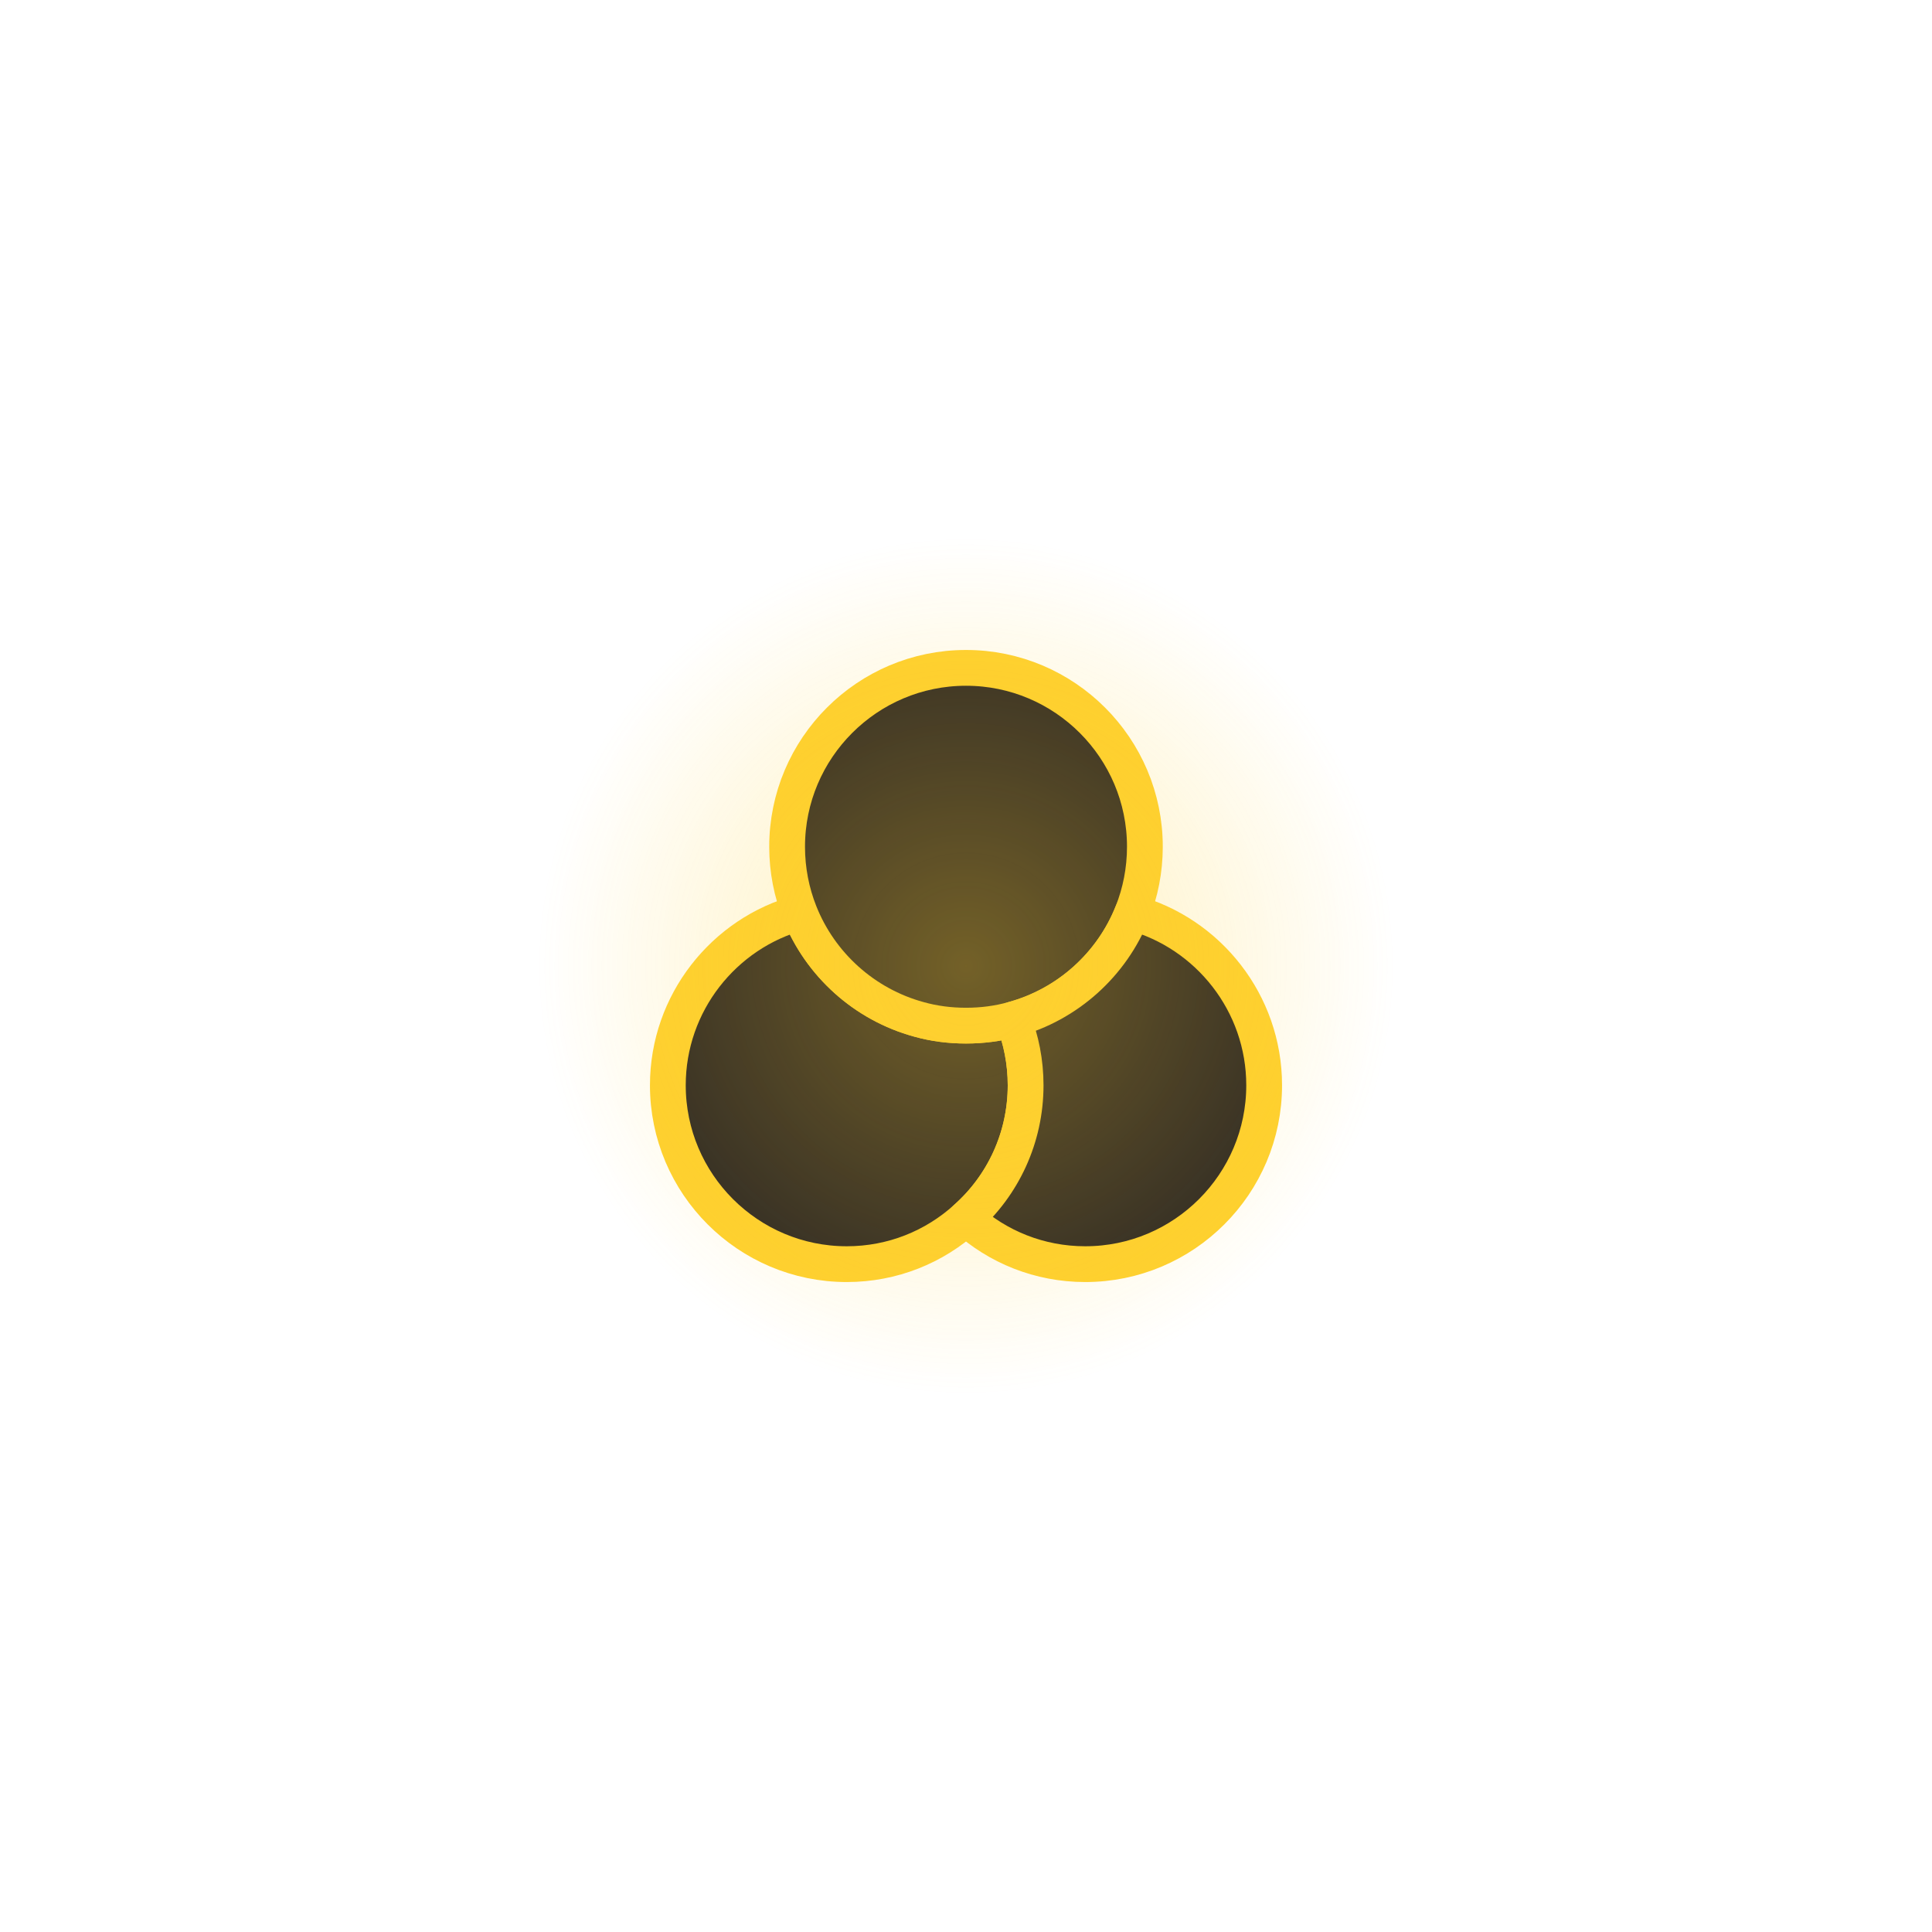 <svg width="108" height="108" viewBox="0 0 108 108" fill="none" xmlns="http://www.w3.org/2000/svg">
<path d="M57.333 60.667C57.333 63.617 56.05 66.283 54 68.1C52.233 69.7 49.9 70.667 47.333 70.667C41.817 70.667 37.333 66.183 37.333 60.667C37.333 56.067 40.467 52.167 44.7 51.017C45.85 53.917 48.317 56.15 51.367 56.983C52.2 57.217 53.083 57.333 54 57.333C54.917 57.333 55.8 57.217 56.633 56.983C57.083 58.117 57.333 59.367 57.333 60.667Z" fill="#292524" stroke="#FED02F" stroke-width="2" stroke-linecap="round" stroke-linejoin="round"/>
<path d="M64 47.334C64 48.633 63.75 49.883 63.3 51.017C62.15 53.917 59.683 56.15 56.633 56.983C55.8 57.217 54.917 57.334 54 57.334C53.083 57.334 52.2 57.217 51.367 56.983C48.317 56.15 45.85 53.917 44.7 51.017C44.25 49.883 44 48.633 44 47.334C44 41.817 48.483 37.334 54 37.334C59.517 37.334 64 41.817 64 47.334Z" fill="#292524" stroke="#FED02F" stroke-width="2" stroke-linecap="round" stroke-linejoin="round"/>
<path d="M70.667 60.667C70.667 66.183 66.183 70.667 60.667 70.667C58.1 70.667 55.767 69.7 54 68.1C56.05 66.283 57.333 63.617 57.333 60.667C57.333 59.367 57.083 58.117 56.633 56.983C59.683 56.15 62.15 53.917 63.3 51.017C67.533 52.167 70.667 56.067 70.667 60.667Z" fill="#292524" stroke="#FED02F" stroke-width="2" stroke-linecap="round" stroke-linejoin="round"/>
<g opacity="0.35" filter="url(#filter0_f_43_129)">
<circle cx="54" cy="54" r="24" fill="url(#paint0_radial_43_129)"/>
</g>
<defs>
<filter id="filter0_f_43_129" x="0" y="0" width="108" height="108" filterUnits="userSpaceOnUse" color-interpolation-filters="sRGB">
<feFlood flood-opacity="0" result="BackgroundImageFix"/>
<feBlend mode="normal" in="SourceGraphic" in2="BackgroundImageFix" result="shape"/>
<feGaussianBlur stdDeviation="15" result="effect1_foregroundBlur_43_129"/>
</filter>
<radialGradient id="paint0_radial_43_129" cx="0" cy="0" r="1" gradientUnits="userSpaceOnUse" gradientTransform="translate(54 54) rotate(90) scale(24)">
<stop stop-color="#FED02F"/>
<stop offset="1" stop-color="#FED02F" stop-opacity="0"/>
</radialGradient>
</defs>
</svg>

